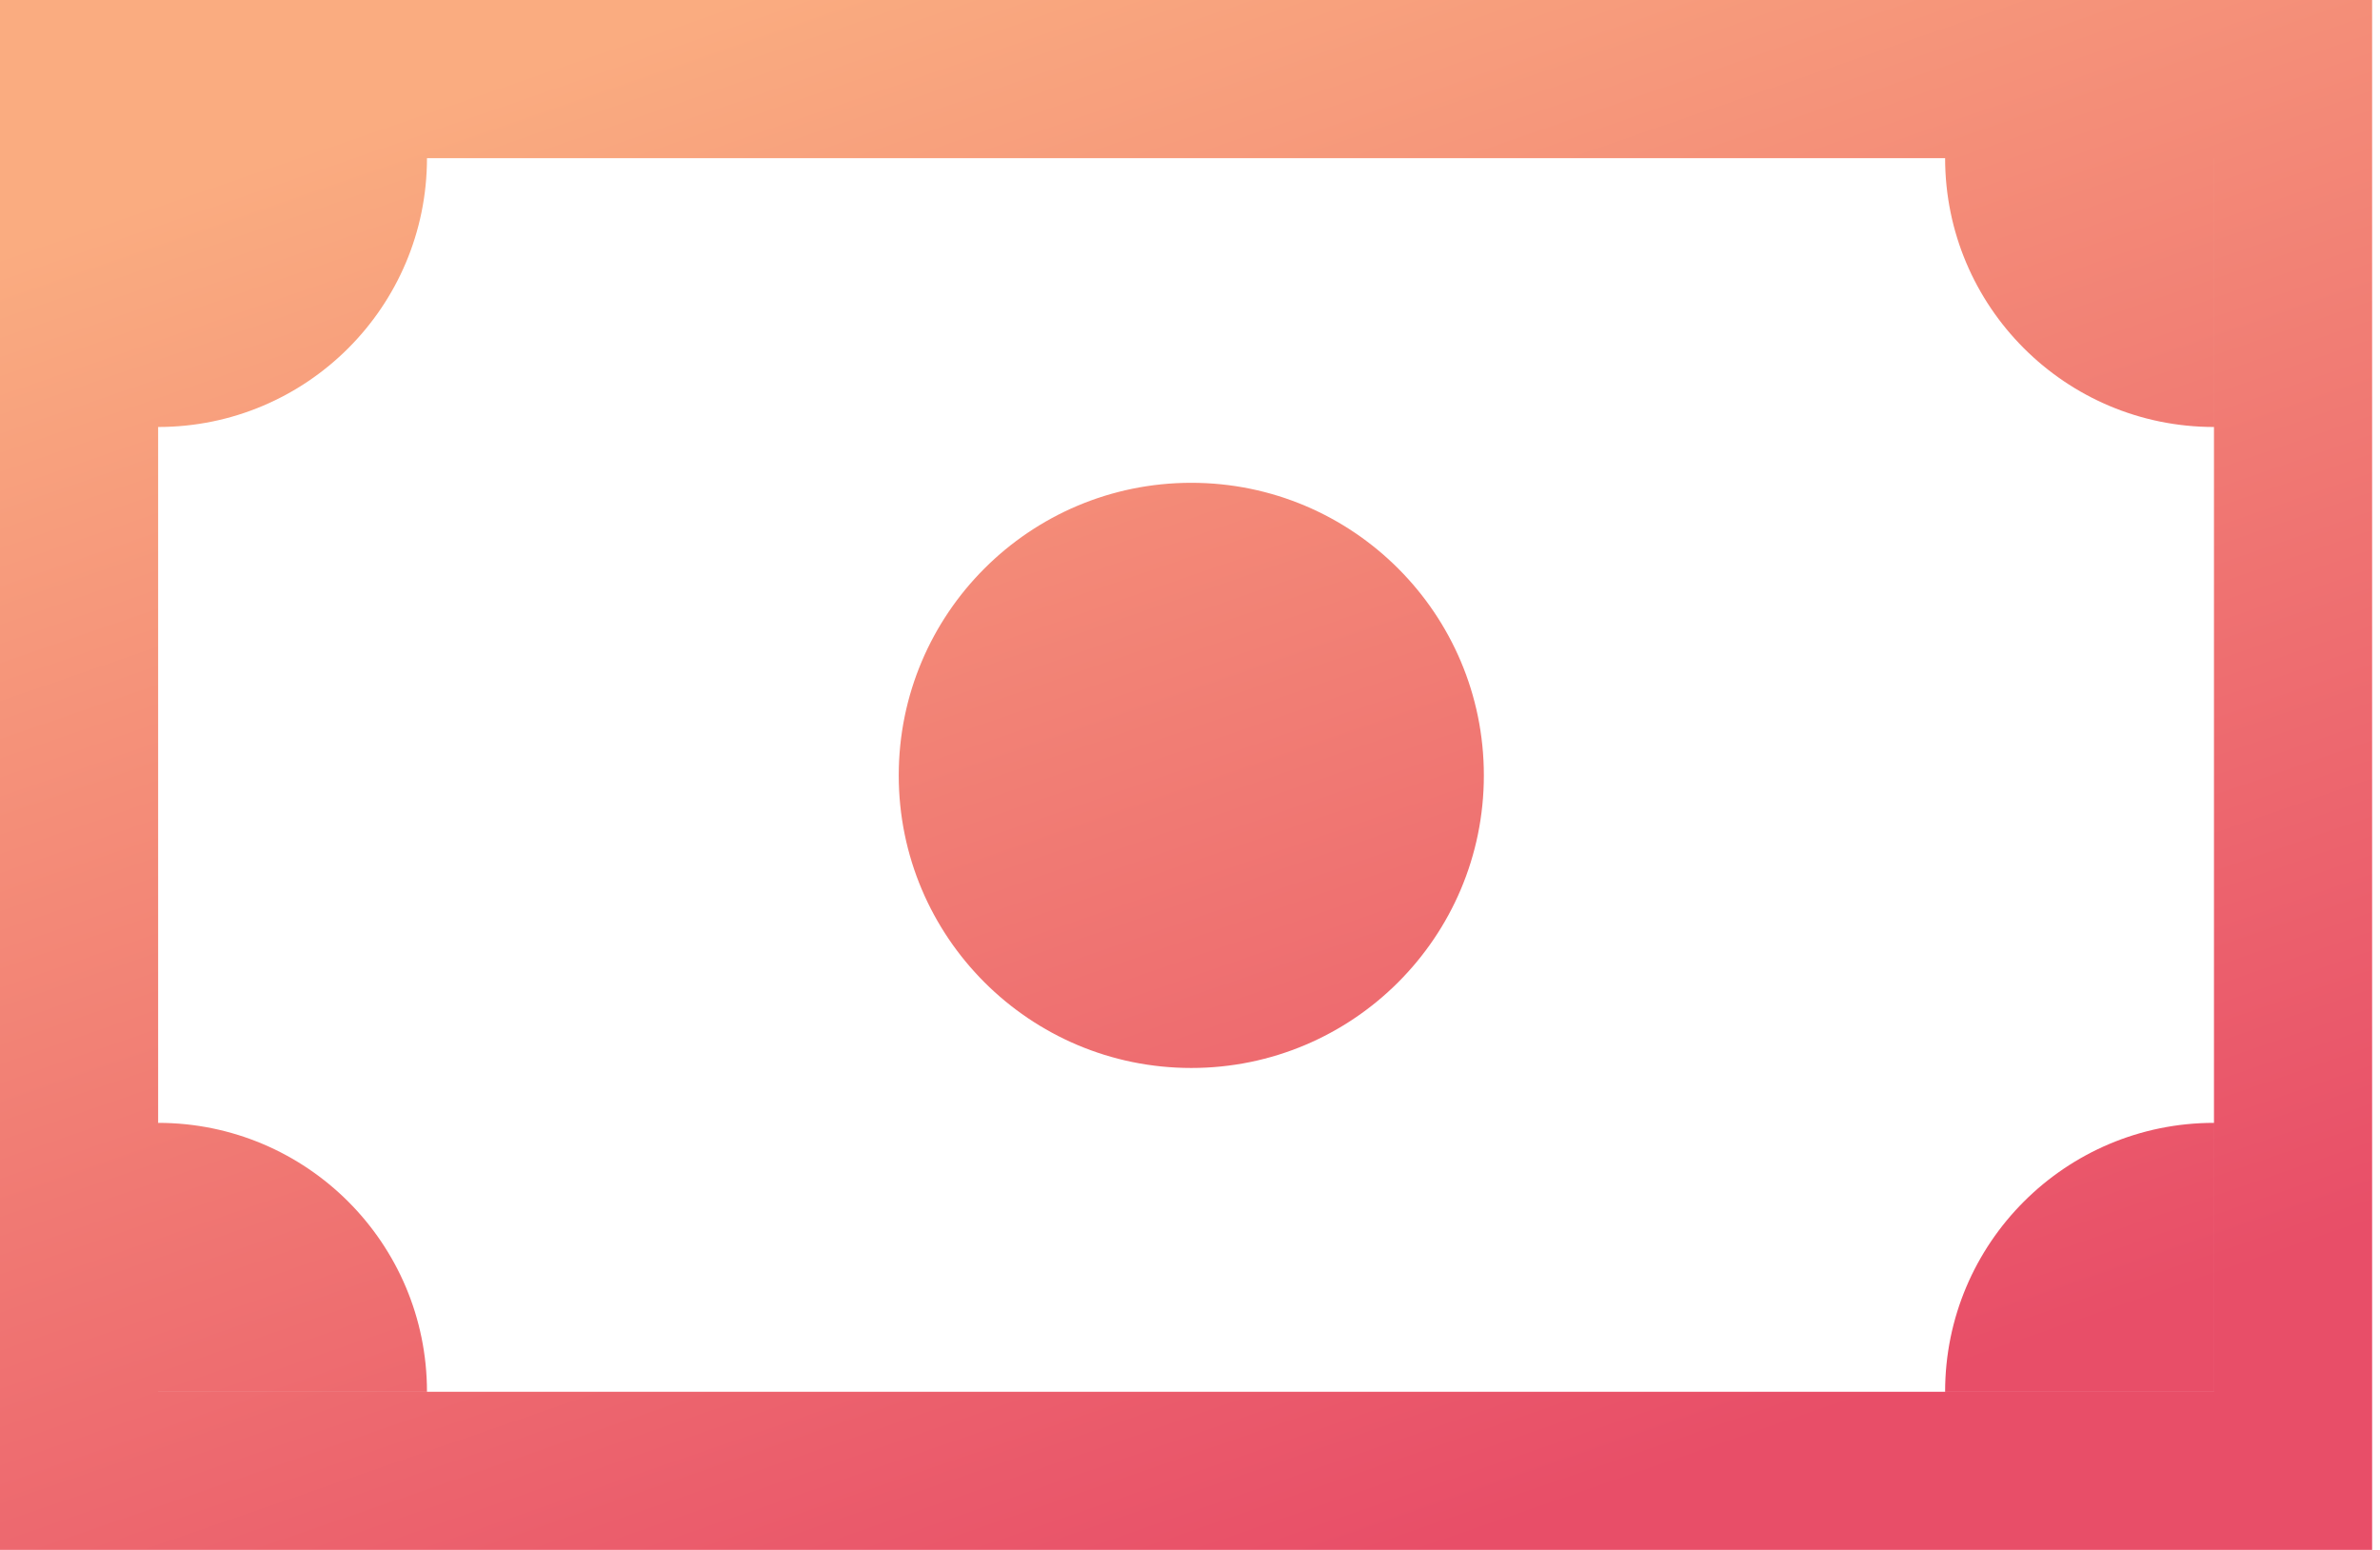 <svg width="301" height="196" viewBox="0 0 301 196" fill="none" xmlns="http://www.w3.org/2000/svg">
<path fill-rule="evenodd" clip-rule="evenodd" d="M10 0H0V10V185.999V195.999H10H290.003H300.003V185.999V10V0H290.003H10ZM20 141.996L20 53.996C38.776 53.996 53.998 38.776 54 20H246C246.002 38.776 261.224 53.996 280 53.996V20H280.003V175.999H20V175.996H54C54 157.218 38.778 141.996 20 141.996ZM280 141.996C261.222 141.996 246 157.218 246 175.996H280V141.996ZM150.664 135.055C171.099 135.055 187.664 118.489 187.664 98.055C187.664 77.62 171.099 61.055 150.664 61.055C130.23 61.055 113.664 77.62 113.664 98.055C113.664 118.489 130.23 135.055 150.664 135.055Z" fill="url(#paint0_linear)"/>
<defs>
<linearGradient id="paint0_linear" x1="92.127" y1="-1.70874e-06" x2="162.326" y2="202.858" gradientUnits="userSpaceOnUse">
<stop stop-color="#FAAC80"/>
<stop offset="1" stop-color="#E84E68"/>
</linearGradient>
</defs>
</svg>
